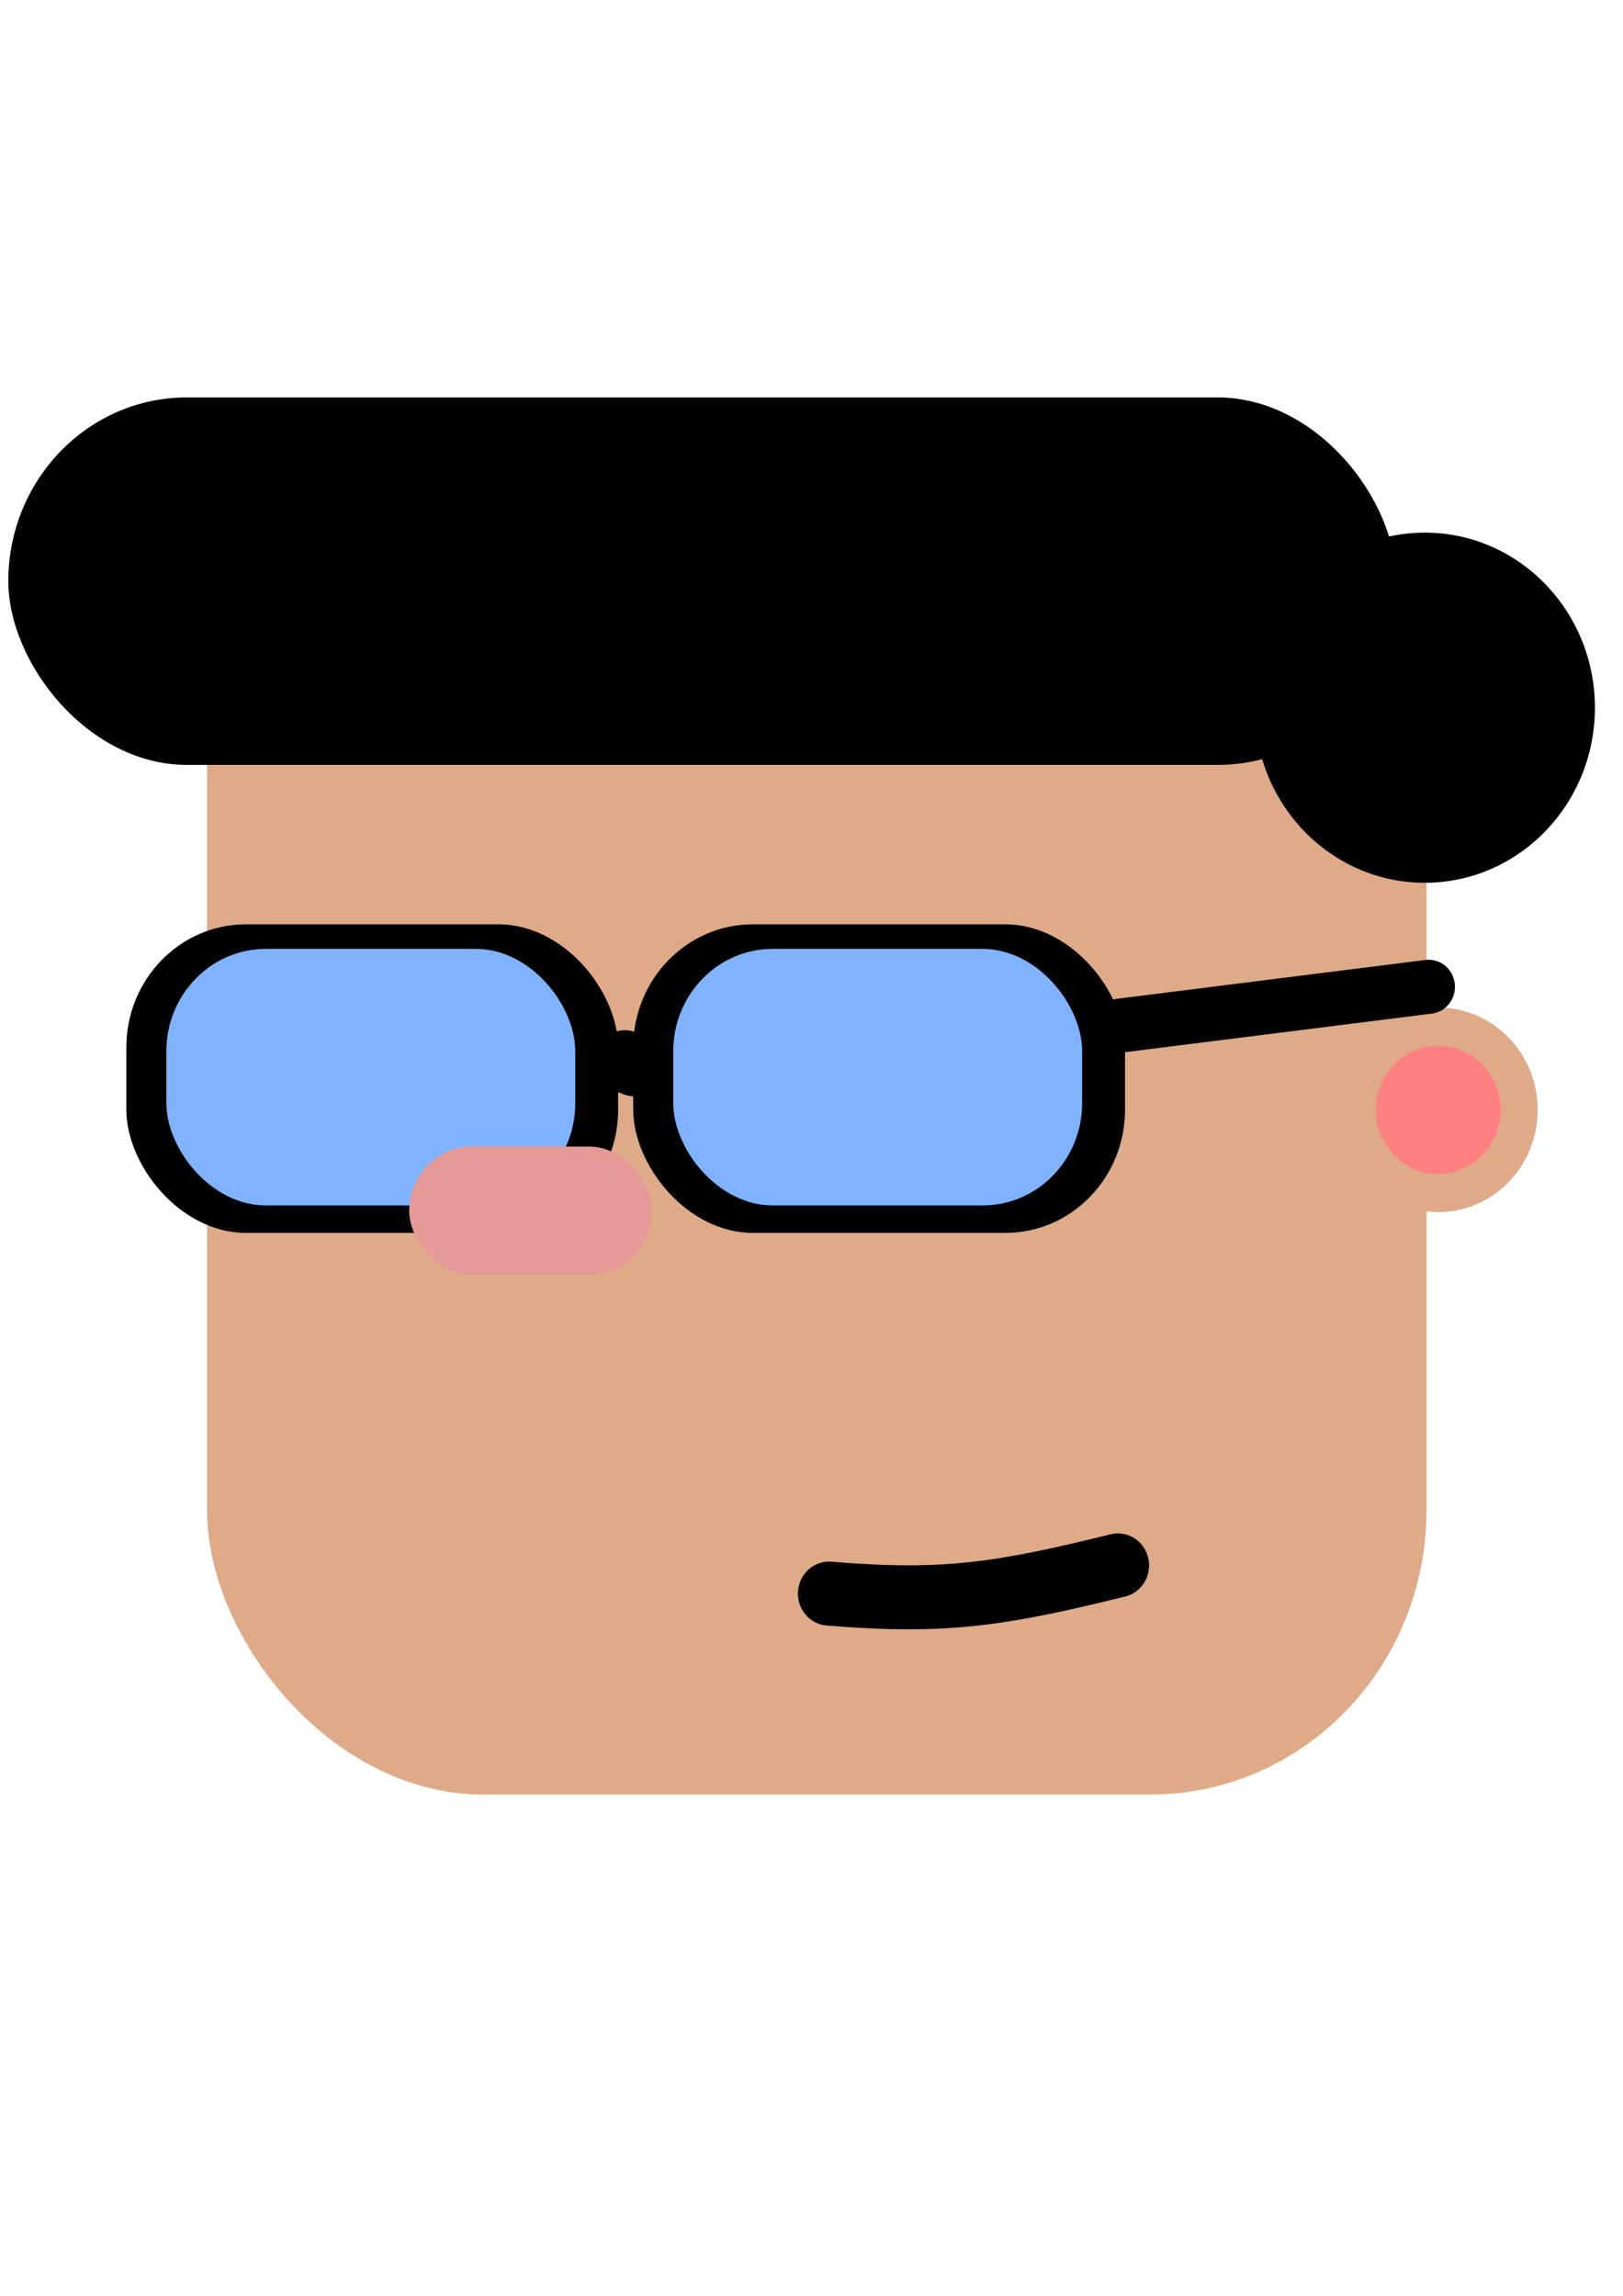 <?xml version="1.0" encoding="UTF-8" standalone="no"?>
<!-- Created with Inkscape (http://www.inkscape.org/) -->

<svg
   xmlns:dc="http://purl.org/dc/elements/1.1/"
   xmlns:cc="http://creativecommons.org/ns#"
   xmlns:rdf="http://www.w3.org/1999/02/22-rdf-syntax-ns#"
   xmlns:svg="http://www.w3.org/2000/svg"
   xmlns="http://www.w3.org/2000/svg"
   xmlns:sodipodi="http://sodipodi.sourceforge.net/DTD/sodipodi-0.dtd"
   xmlns:inkscape="http://www.inkscape.org/namespaces/inkscape"
   width="210mm"
   height="297mm"
   viewBox="0 0 210 297"
   version="1.1"
   id="svg8"
   inkscape:version="0.92.5 (2060ec1f9f, 2020-04-08)"
   sodipodi:docname="guilherme.svg"
   inkscape:export-filename="/home/arikbartzadok/PROJETOS/euro_cast/content/authors/authors/avatars/guilherme.png"
   inkscape:export-xdpi="96"
   inkscape:export-ydpi="96">
  <defs
     id="defs2" />
  <sodipodi:namedview
     id="base"
     pagecolor="#ffffff"
     bordercolor="#666666"
     borderopacity="1.0"
     inkscape:pageopacity="0.0"
     inkscape:pageshadow="2"
     inkscape:zoom="0.35"
     inkscape:cx="-493.6269"
     inkscape:cy="431.8491"
     inkscape:document-units="mm"
     inkscape:current-layer="layer1"
     showgrid="false"
     inkscape:window-width="1280"
     inkscape:window-height="692"
     inkscape:window-x="1366"
     inkscape:window-y="0"
     inkscape:window-maximized="1" />
  <g
     inkscape:label="Camada 1"
     inkscape:groupmode="layer"
     id="layer1">
    <g
       id="g59"
       transform="matrix(1.242,0,0,1.278,-25.621,32.081)">
      <rect
         ry="28.776"
         y="21.443"
         x="42.201"
         height="135.109"
         width="127.037"
         id="rect10"
         style="fill:#deaa87;fill-opacity:1;stroke:none;stroke-width:1.742;stroke-linecap:round;stroke-linejoin:round;stroke-miterlimit:4;stroke-dasharray:none;stroke-dashoffset:0" />
      <rect
         ry="18.599"
         y="15.126"
         x="21.496"
         height="37.199"
         width="144.584"
         id="rect12"
         style="fill:#000000;fill-opacity:1;stroke:none;stroke-width:1.771;stroke-linecap:round;stroke-linejoin:round;stroke-miterlimit:4;stroke-dasharray:none;stroke-dashoffset:0" />
      <circle
         r="17.722"
         cy="46.535"
         cx="169.063"
         id="path14"
         style="fill:#000000;fill-opacity:1;stroke:none;stroke-width:1.742;stroke-linecap:round;stroke-linejoin:round;stroke-miterlimit:4;stroke-dasharray:none;stroke-dashoffset:0" />
      <circle
         r="10.353"
         cy="87.243"
         cx="170.466"
         id="path823"
         style="fill:#deaa87;fill-opacity:1;stroke:none;stroke-width:6.814;stroke-linecap:round;stroke-linejoin:round;stroke-miterlimit:4;stroke-dasharray:none;stroke-dashoffset:0" />
      <circle
         r="6.492"
         transform="rotate(-30)"
         style="fill:#ff8080;fill-opacity:1;stroke:none;stroke-width:4.273;stroke-linecap:round;stroke-linejoin:round;stroke-miterlimit:4;stroke-dasharray:none;stroke-dashoffset:0"
         id="circle825"
         cx="104.007"
         cy="160.788" />
      <g
         transform="matrix(1.313,0,0,1.313,8.16,-110.942)"
         id="g852">
        <rect
           style="fill:#000000;fill-opacity:1;stroke:none;stroke-width:4.965;stroke-linecap:round;stroke-linejoin:round;stroke-miterlimit:4;stroke-dasharray:none;stroke-dashoffset:0"
           id="rect846"
           width="39.021"
           height="23.787"
           x="19.521"
           y="136.638"
           ry="9.488" />
        <rect
           ry="7.889"
           y="138.531"
           x="22.696"
           height="19.778"
           width="32.445"
           id="rect848"
           style="fill:#80b3ff;fill-opacity:1;stroke:none;stroke-width:4.128;stroke-linecap:round;stroke-linejoin:round;stroke-miterlimit:4;stroke-dasharray:none;stroke-dashoffset:0" />
      </g>
      <g
         transform="matrix(1.313,0,0,1.313,60.966,-110.942)"
         id="g858">
        <rect
           ry="9.488"
           y="136.638"
           x="19.521"
           height="23.787"
           width="39.021"
           id="rect854"
           style="fill:#000000;fill-opacity:1;stroke:none;stroke-width:4.965;stroke-linecap:round;stroke-linejoin:round;stroke-miterlimit:4;stroke-dasharray:none;stroke-dashoffset:0" />
        <rect
           style="fill:#80b3ff;fill-opacity:1;stroke:none;stroke-width:4.128;stroke-linecap:round;stroke-linejoin:round;stroke-miterlimit:4;stroke-dasharray:none;stroke-dashoffset:0"
           id="rect856"
           width="32.445"
           height="19.778"
           x="22.696"
           y="138.531"
           ry="7.889" />
      </g>
      <rect
         transform="rotate(20.956)"
         ry="3.158"
         y="43.075"
         x="106.342"
         height="6.317"
         width="7.37"
         id="rect860"
         style="fill:#000000;fill-opacity:1;stroke:none;stroke-width:4.784;stroke-linecap:round;stroke-linejoin:round;stroke-miterlimit:4;stroke-dasharray:none;stroke-dashoffset:0" />
      <path
         inkscape:connector-curvature="0"
         id="path862"
         d="m 137.425,78.701 32.042,-3.916"
         style="fill:none;stroke:#000000;stroke-width:5.469;stroke-linecap:round;stroke-linejoin:round;stroke-miterlimit:4;stroke-dasharray:none;stroke-opacity:1" />
      <rect
         ry="6.492"
         y="90.963"
         x="63.259"
         height="12.984"
         width="25.267"
         id="rect864"
         style="fill:#e69a98;fill-opacity:1;stroke:none;stroke-width:5.469;stroke-linecap:round;stroke-linejoin:round;stroke-miterlimit:4;stroke-dasharray:none;stroke-dashoffset:0" />
      <path
         sodipodi:nodetypes="cc"
         inkscape:connector-curvature="0"
         id="path16"
         d="m 106.993,136.211 c 11.994,0.965 17.804,0.092 30.104,-2.854"
         style="fill:none;stroke:#000000;stroke-width:6.477;stroke-linecap:round;stroke-linejoin:round;stroke-miterlimit:4;stroke-dasharray:none;stroke-opacity:1" />
    </g>
  </g>
</svg>

